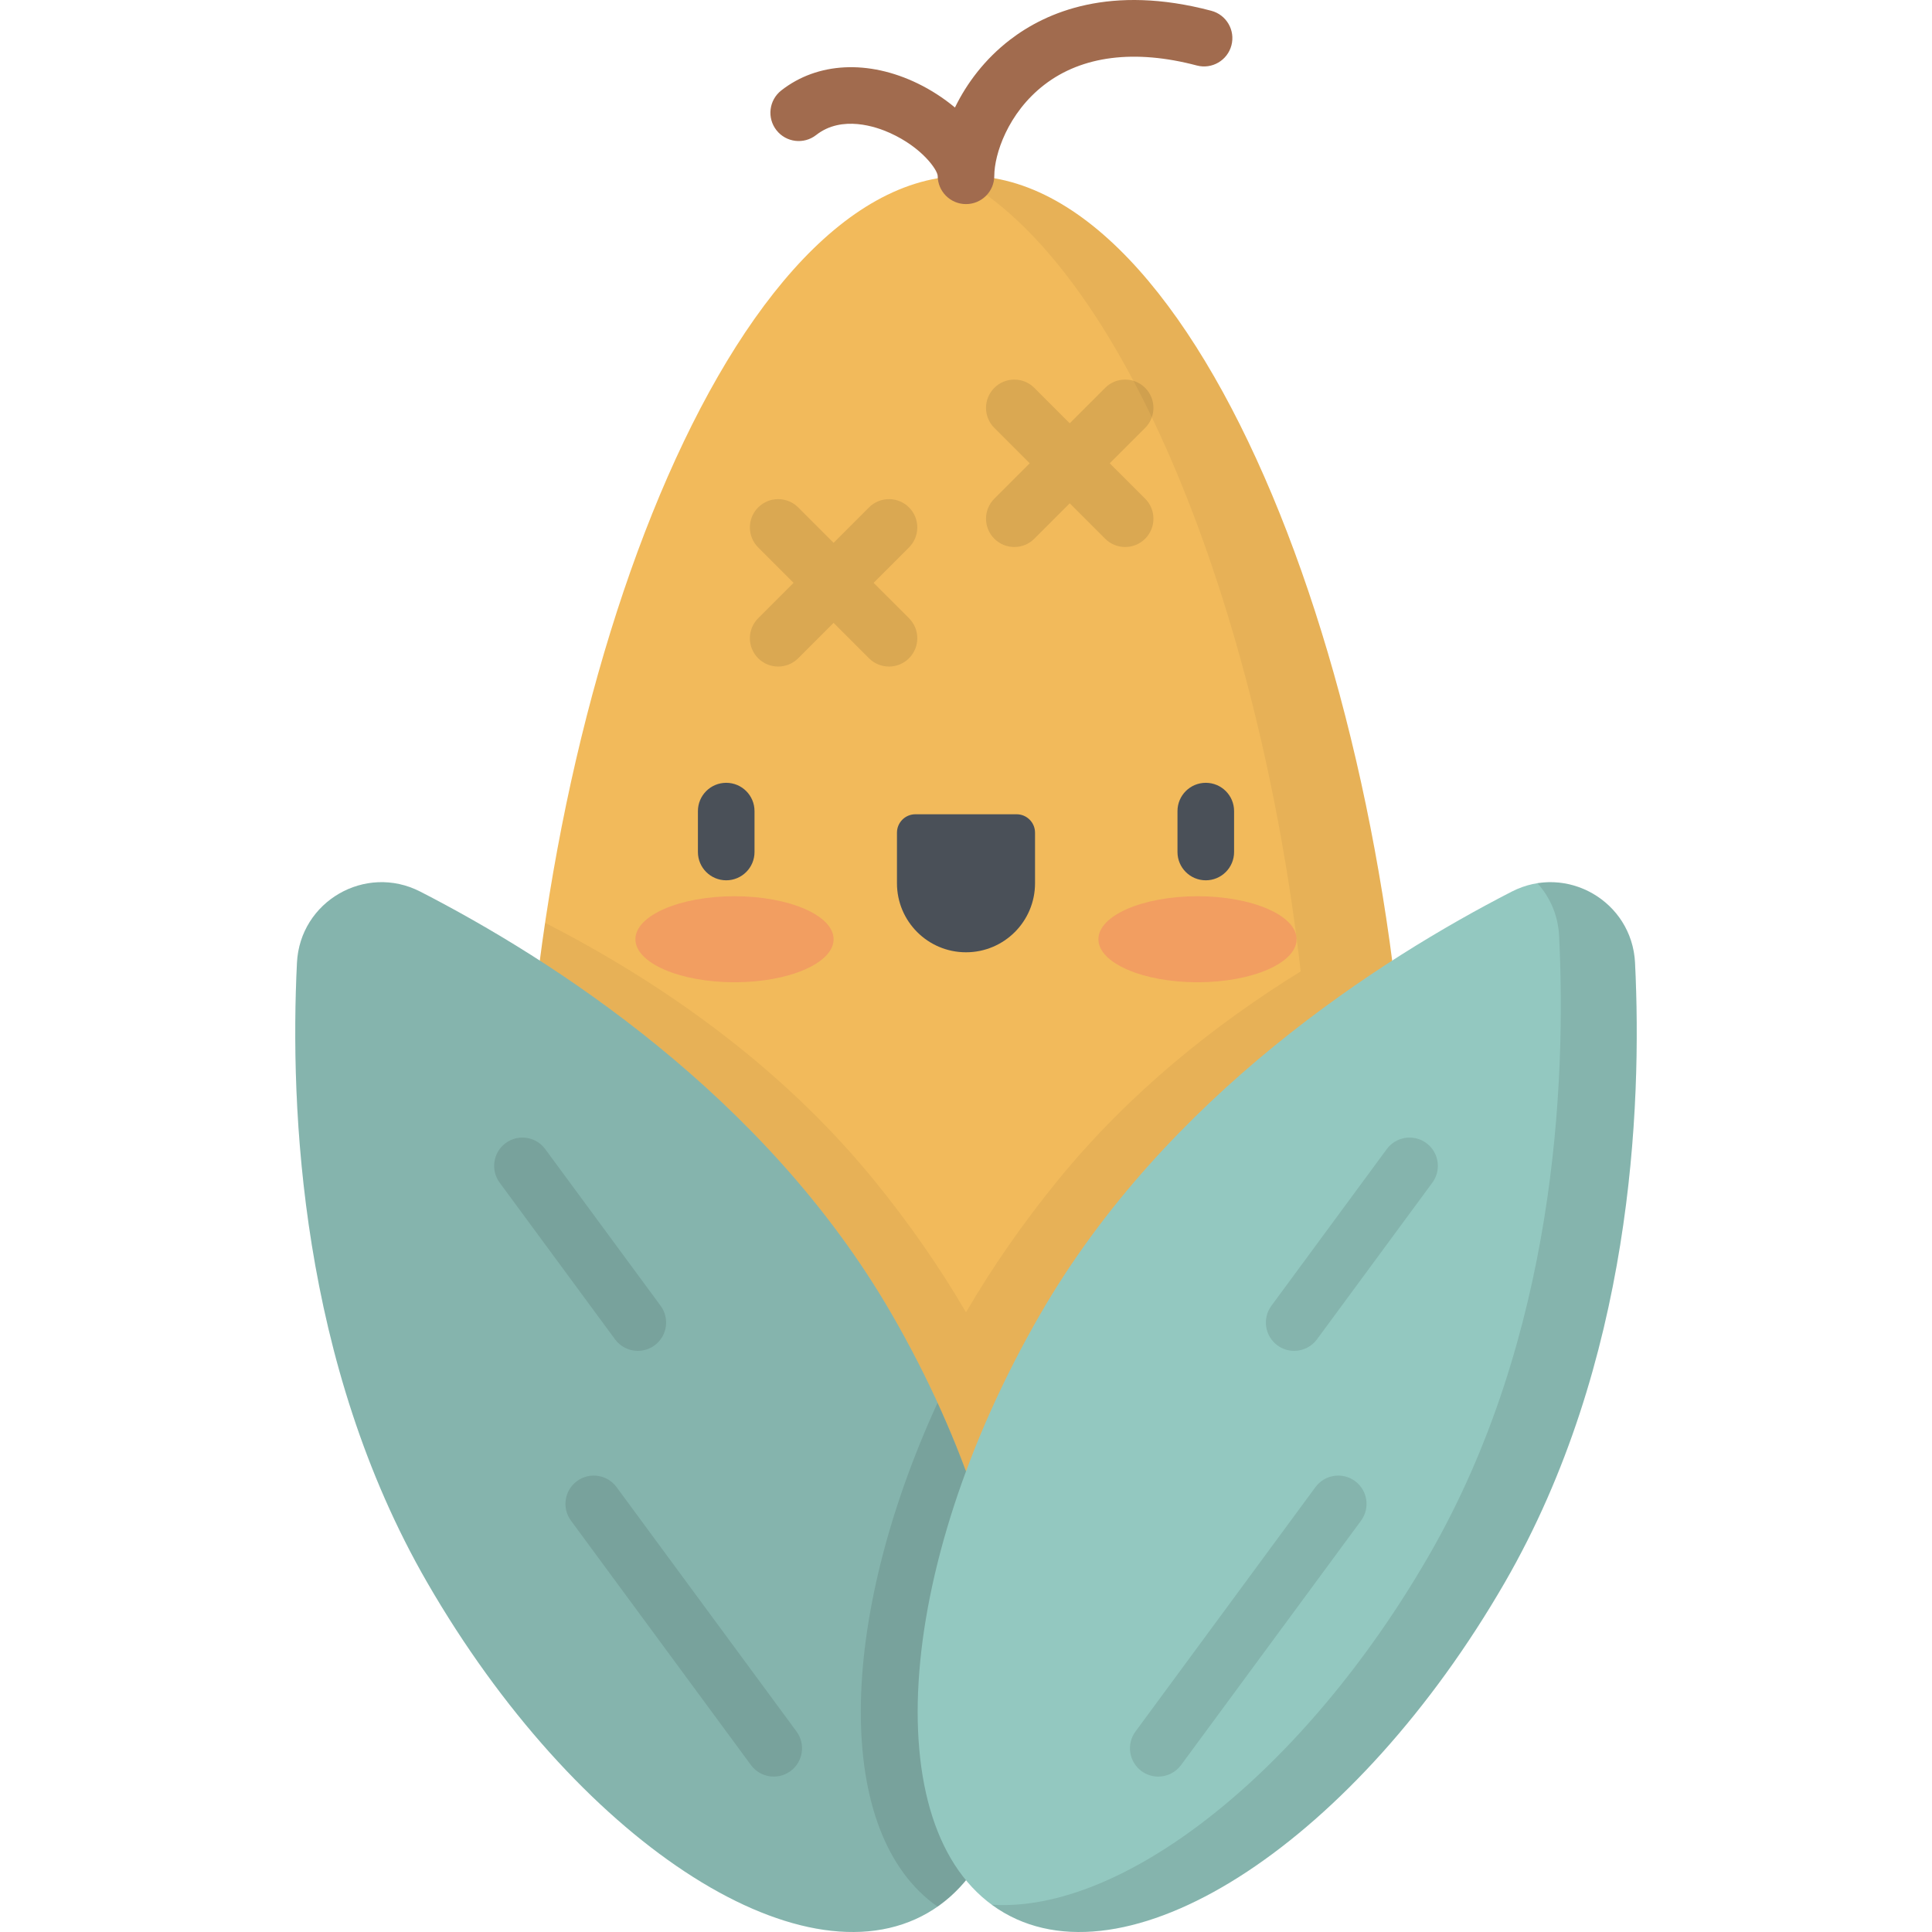 <?xml version="1.0" encoding="iso-8859-1"?>
<!-- Generator: Adobe Illustrator 19.0.0, SVG Export Plug-In . SVG Version: 6.00 Build 0)  -->
<svg xmlns="http://www.w3.org/2000/svg" xmlns:xlink="http://www.w3.org/1999/xlink" version="1.1" id="Capa_1" x="0px" y="0px" viewBox="0 0 511.999 511.999" style="enable-background:new 0 0 511.999 511.999;" xml:space="preserve">
<path style="fill:#F2BA5B;" d="M255.999,472.022c64.92,0,117.549-17.154,117.549-148.243S320.92,46.588,255.999,46.588  S138.451,192.69,138.451,323.779S191.079,472.022,255.999,472.022z"/>
<path style="opacity:0.05;enable-background:new    ;" d="M255.999,46.588c-0.812,0-1.62,0.04-2.428,0.085  c44.62,23.942,80.158,114.833,91.124,210.756c-22.644,14.003-45.344,32.076-64.215,55.192  c-9.412,11.529-17.597,23.368-24.481,35.153c-6.883-11.786-15.069-23.624-24.481-35.153c-25.265-30.948-57.394-52.865-87.062-68.065  c-3.893,26.148-6.007,52.985-6.007,79.222c0,131.089,52.629,148.243,117.549,148.243s117.549-17.154,117.549-148.243  S320.92,46.588,255.999,46.588z"/>
<path style="fill:#93C8C0;" d="M78.699,255.152c0.804-16.305,18.153-26.321,32.675-18.865  c34.563,17.746,91.377,53.83,124.954,111.988c39.259,67.998,43.523,139.034,9.523,158.664  c-33.999,19.629-93.386-19.581-132.645-87.579C79.629,361.201,76.786,293.957,78.699,255.152z"/>
<path style="opacity:0.1;enable-background:new    ;" d="M78.699,255.152c0.804-16.305,18.153-26.321,32.675-18.865  c34.563,17.746,91.377,53.83,124.954,111.988c39.259,67.998,43.523,139.034,9.523,158.664  c-33.999,19.629-93.386-19.581-132.645-87.579C79.629,361.201,76.786,293.957,78.699,255.152z"/>
<path style="opacity:0.1;enable-background:new    ;" d="M248.46,371.744c-26.771,58.373-27.461,114.368,0,133.524  C275.921,486.112,275.232,430.117,248.46,371.744z"/>
<path style="fill:#93C8C0;" d="M433.3,255.152c-0.804-16.305-18.153-26.321-32.675-18.865  c-34.563,17.746-91.377,53.83-124.954,111.988c-39.259,67.998-43.523,139.034-9.523,158.664  c33.999,19.629,93.386-19.581,132.645-87.579C432.37,361.201,435.213,293.957,433.3,255.152z"/>
<path style="opacity:0.1;enable-background:new    ;" d="M433.3,255.152c-0.681-13.812-13.234-23.107-25.884-21.095  c3.316,3.645,5.491,8.443,5.763,13.966c1.913,38.805-0.93,106.049-34.507,164.207c-33.393,57.837-81.344,94.838-115.852,92.528  c1.066,0.783,2.173,1.514,3.327,2.181c33.999,19.629,93.386-19.581,132.645-87.579C432.37,361.201,435.213,293.957,433.3,255.152z"/>
<g style="opacity:0.1;">
	<path d="M205.055,470.815c-2.303,0-4.575-1.057-6.045-3.053l-47.698-64.772c-2.456-3.335-1.743-8.03,1.592-10.486   c3.335-2.456,8.031-1.744,10.486,1.592l47.698,64.772c2.456,3.335,1.743,8.03-1.592,10.486   C208.158,470.34,206.6,470.815,205.055,470.815z"/>
	<path d="M169.035,357.991c-2.303,0-4.575-1.057-6.045-3.053l-30.578-41.523c-2.456-3.335-1.743-8.03,1.592-10.486   c3.336-2.455,8.031-1.744,10.486,1.592l30.578,41.523c2.456,3.335,1.743,8.03-1.592,10.486   C172.137,357.516,170.58,357.991,169.035,357.991z"/>
</g>
<g style="opacity:0.1;">
	<path d="M306.944,470.815c-1.545,0-3.102-0.475-4.441-1.461c-3.335-2.456-4.048-7.151-1.592-10.486l47.698-64.772   c2.455-3.335,7.151-4.049,10.486-1.592c3.335,2.456,4.048,7.151,1.592,10.486l-47.698,64.772   C311.519,469.758,309.247,470.815,306.944,470.815z"/>
	<path d="M342.964,357.991c-1.545,0-3.103-0.475-4.441-1.461c-3.335-2.456-4.048-7.151-1.592-10.486l30.578-41.523   c2.455-3.336,7.151-4.049,10.486-1.592c3.335,2.456,4.048,7.151,1.592,10.486l-30.578,41.523   C347.539,356.934,345.267,357.991,342.964,357.991z"/>
</g>
<path style="fill:#A16B4E;" d="M321.009,2.856c-26.671-7.06-43.75,0.296-53.379,7.709c-6.636,5.108-11.429,11.495-14.559,17.932  c-3.025-2.536-6.43-4.707-9.827-6.359c-13.094-6.367-26.63-5.68-36.207,1.839c-3.259,2.558-3.826,7.272-1.269,10.531  c2.557,3.258,7.272,3.826,10.53,1.268c6.837-5.366,15.941-2.169,19.54-0.545c8.537,3.854,12.568,9.772,12.66,11.357  c0,4.142,3.357,7.5,7.5,7.5s7.5-3.358,7.5-7.5c0-5.593,3.537-16.637,13.28-24.137c9.983-7.684,23.951-9.445,40.392-5.094  c3.997,1.056,8.108-1.327,9.169-5.332C327.401,8.021,325.014,3.916,321.009,2.856z"/>
<g>
	<path style="fill:#4A5058;" d="M192.454,233.29c-4.143,0-7.5-3.358-7.5-7.5v-10.838c0-4.142,3.357-7.5,7.5-7.5s7.5,3.358,7.5,7.5   v10.838C199.954,229.932,196.596,233.29,192.454,233.29z"/>
	<path style="fill:#4A5058;" d="M255.999,252.365L255.999,252.365c-10.104,0-18.294-8.191-18.294-18.294V220.67   c0-2.696,2.185-4.881,4.881-4.881h26.826c2.696,0,4.881,2.185,4.881,4.881v13.401C274.294,244.175,266.103,252.365,255.999,252.365   z"/>
	<path style="fill:#4A5058;" d="M319.545,233.29c-4.143,0-7.5-3.358-7.5-7.5v-10.838c0-4.142,3.357-7.5,7.5-7.5s7.5,3.358,7.5,7.5   v10.838C327.045,229.932,323.688,233.29,319.545,233.29z"/>
</g>
<g style="opacity:0.3;">
	<ellipse style="fill:#F15B70;" cx="194.65" cy="248.91" rx="26.26" ry="11.395"/>
	<ellipse style="fill:#F15B70;" cx="317.35" cy="248.91" rx="26.26" ry="11.395"/>
</g>
<g style="opacity:0.1;">
	<path d="M231.516,154.458l9.381-9.381c2.929-2.929,2.929-7.678,0-10.606c-2.93-2.929-7.678-2.929-10.607,0l-9.381,9.381   l-9.381-9.381c-2.93-2.929-7.678-2.929-10.607,0s-2.929,7.678,0,10.606l9.381,9.381l-9.381,9.381   c-2.929,2.929-2.929,7.678,0,10.607c1.465,1.464,3.385,2.197,5.304,2.197s3.839-0.732,5.304-2.197l9.381-9.381l9.381,9.381   c1.465,1.464,3.385,2.197,5.304,2.197s3.839-0.732,5.304-2.197c2.929-2.929,2.929-7.678,0-10.607L231.516,154.458z"/>
	<path d="M294.096,122.777l9.381-9.381c2.929-2.929,2.929-7.678,0-10.606c-2.93-2.929-7.678-2.929-10.607,0l-9.381,9.381   l-9.381-9.381c-2.93-2.929-7.678-2.929-10.607,0s-2.929,7.678,0,10.606l9.381,9.381l-9.381,9.381   c-2.929,2.929-2.929,7.678,0,10.606c1.465,1.464,3.385,2.197,5.304,2.197s3.839-0.732,5.304-2.197l9.381-9.381l9.381,9.381   c1.465,1.464,3.385,2.197,5.304,2.197s3.839-0.732,5.304-2.197c2.929-2.929,2.929-7.678,0-10.606L294.096,122.777z"/>
</g>
<g>
</g>
<g>
</g>
<g>
</g>
<g>
</g>
<g>
</g>
<g>
</g>
<g>
</g>
<g>
</g>
<g>
</g>
<g>
</g>
<g>
</g>
<g>
</g>
<g>
</g>
<g>
</g>
<g>
</g>
</svg>
